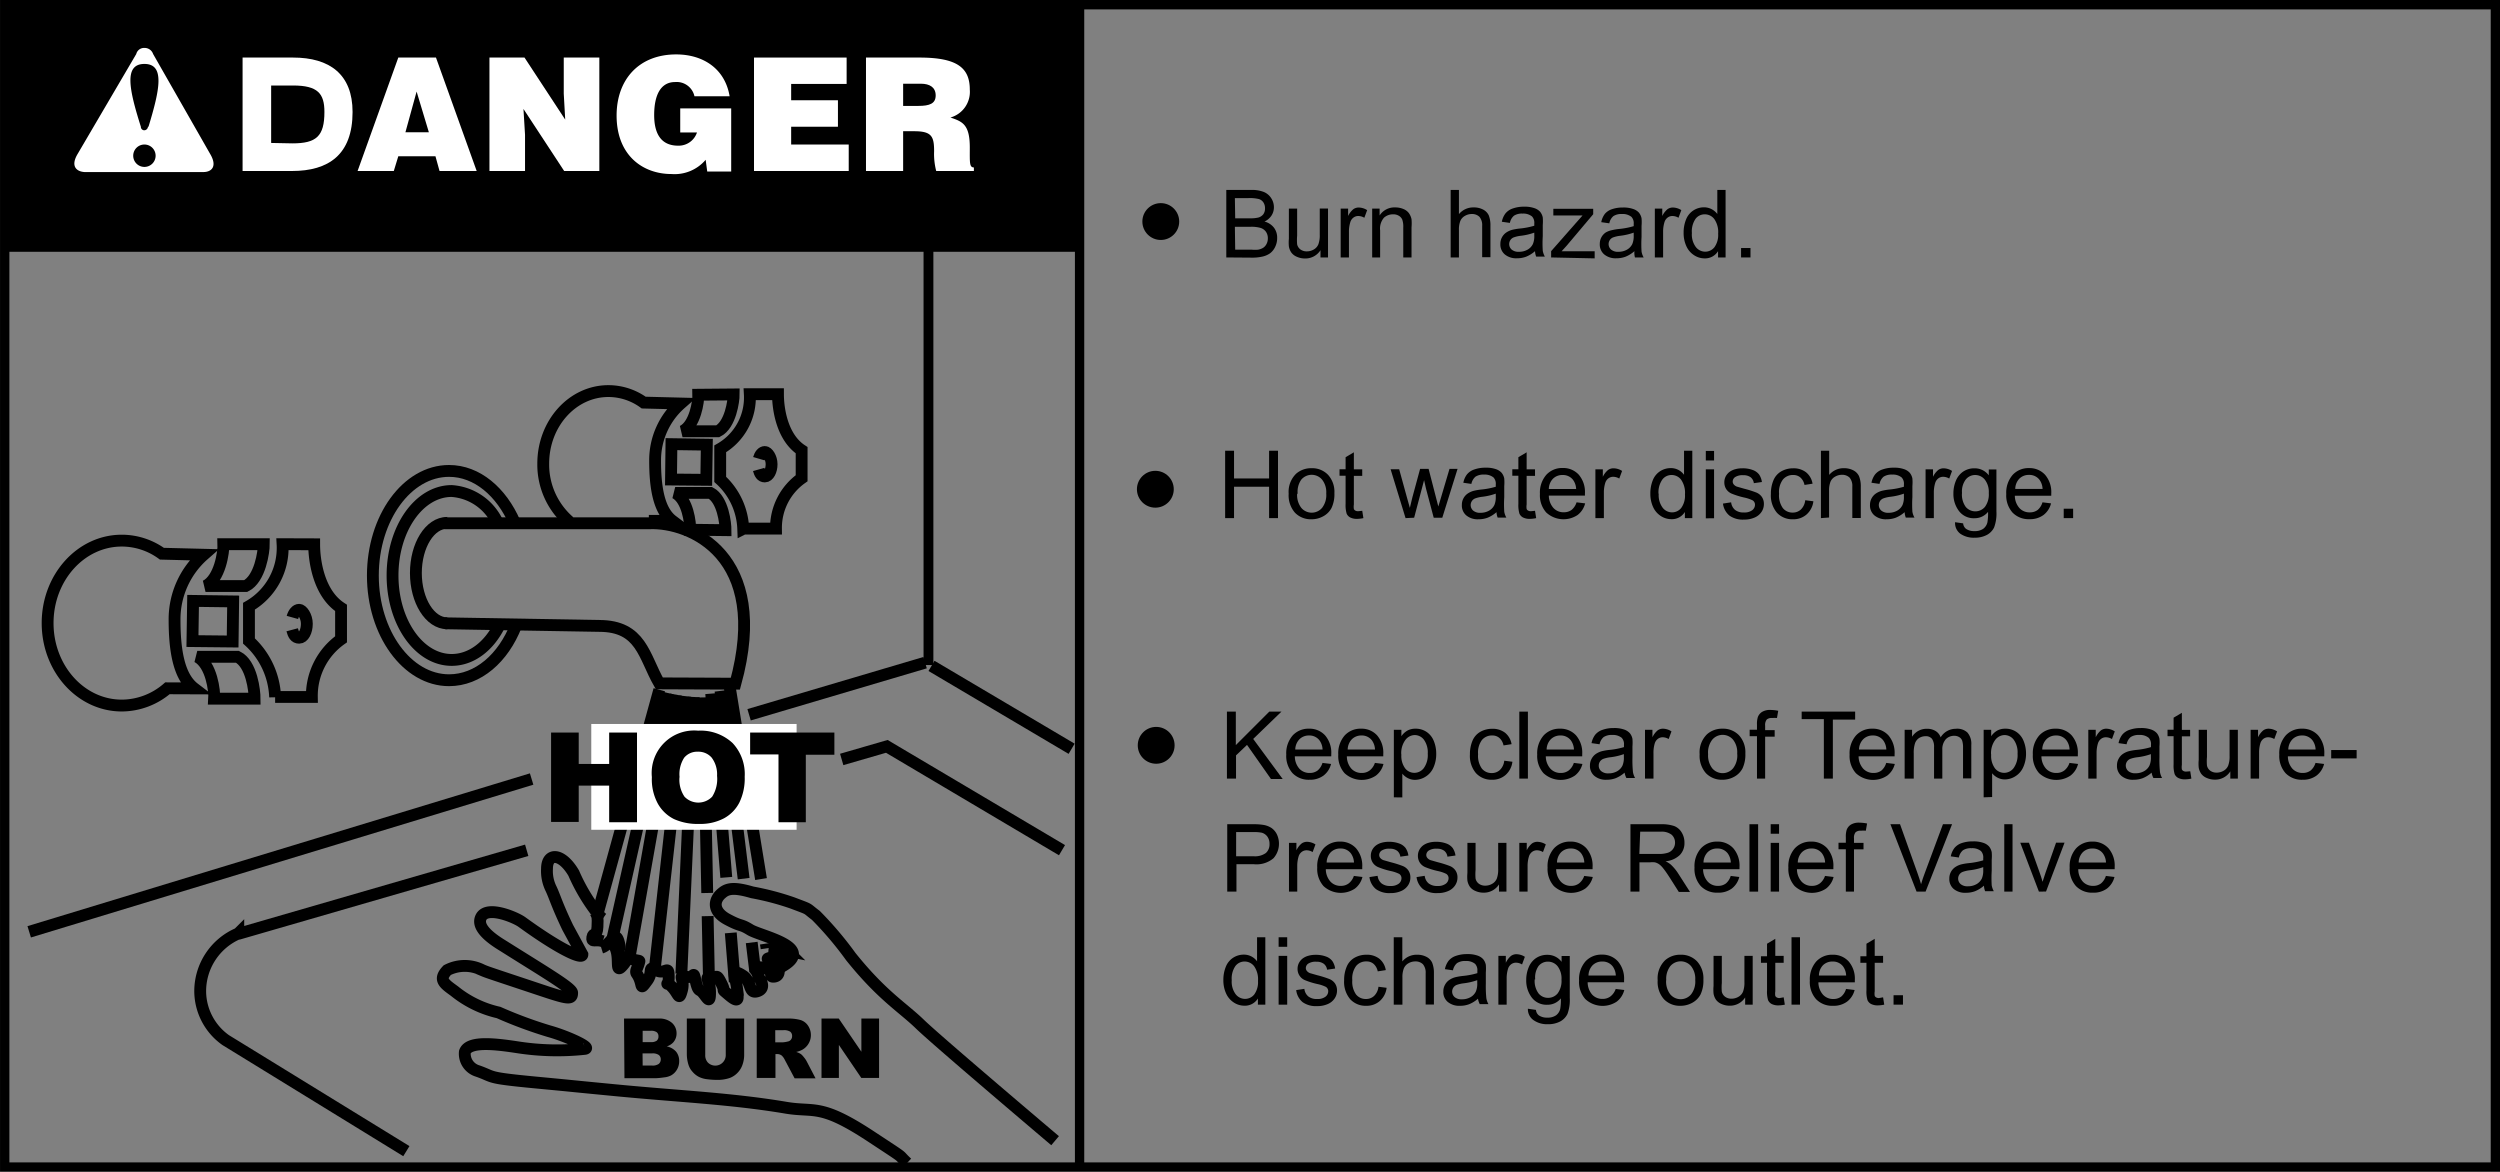 <svg xmlns="http://www.w3.org/2000/svg" viewBox="0 0 238.89 111.96"><rect x="0" y="0" width="238.89" height="111.96" fill="#808080" stroke="none"/><title>danger_brn_hzrd_rlf_vlve</title><g id="Layer_1" data-name="Layer 1"><path d="M26.29,66.6l3.51,0a6.61,6.61,0,0,1,2.79-5.51h0l0-3c-2.13-1.39-2.57-4.48-2.57-6.08L27,52a6.43,6.43,0,0,1-3.21,5.93v3.32a7.62,7.62,0,0,1,2.5,5.37Z" style="fill:none;stroke:#000;stroke-width:1.132px"/><path d="M25.21,52c0,.71-.35,3.31-1.73,4L19.64,56c1.38-.69,1.74-3.26,1.71-4Z" style="fill:none;stroke:#000;stroke-width:1.132px"/><polygon points="18.39 61.26 18.45 57.42 22.28 57.47 22.23 61.3 18.39 61.26" style="fill:none;stroke:#000;stroke-width:1.132px"/><path d="M24.33,66.76c0-.71-.27-3.32-1.64-4l-3.84,0c1.37.73,1.67,3.3,1.62,4Z" style="fill:none;stroke:#000;stroke-width:1.132px"/><path d="M27.94,59c.12-.43.37-.73.65-.73s.73.6.73,1.34-.33,1.33-.73,1.33-.55-.31-.67-.76" style="fill:none;stroke:#000;stroke-width:1.132px"/><path d="M16,65.77a6.72,6.72,0,0,1-4.36,1.65c-3.92,0-7.09-3.53-7.09-7.88s3.17-7.88,7.09-7.88a6.55,6.55,0,0,1,3.83,1.25l4,.1a8.2,8.2,0,0,0-2.79,6.21c0,2.78.36,5.4,1.88,6.56Z" style="fill:none;stroke:#000;stroke-width:1.132px"/><path d="M77.63,77.42" style="fill:none;stroke:#000;stroke-width:2.264px"/><polyline points="101.48 81.24 84.74 71.32 80.43 72.57" style="fill:none;stroke:#000;stroke-width:1.132px"/><line x1="89.01" y1="63.63" x2="102.4" y2="71.55" style="fill:none;stroke:#000;stroke-width:1.132px"/><line x1="88.72" y1="63.55" x2="88.72" y2="23.54" style="fill:none;stroke:#000;stroke-width:0.939px"/><path d="M49.32,59.75C48.09,62.89,45.68,65,42.91,65c-4,0-7.28-4.5-7.28-10s3.26-10,7.28-10c2.67,0,5,2,6.28,4.95" style="fill:none;stroke:#000;stroke-width:1.132px"/><path d="M47.71,59.77c-1,2-2.68,3.29-4.55,3.29-3.12,0-5.65-3.61-5.65-8.07s2.53-8.07,5.65-8.07a5.23,5.23,0,0,1,4.38,3" style="fill:none;stroke:#000;stroke-width:1.132px"/><path d="M47.55,49.89l0,.07" style="fill:none;stroke:#000;stroke-width:1.132px"/><path d="M42.74,59.56c-1.65,0-3-2.15-3-4.8s1.33-4.8,3-4.8" style="fill:none;stroke:#000;stroke-width:1.132px"/><path d="M42.47,50l19.64,0c3.8-.13,11.55,3,8.16,15.33L63,65.3c-1.48-2.59-1.7-5.49-5.75-5.49l-14.74-.25" style="fill:none;stroke:#000;stroke-width:1.132px"/><path d="M71.06,50.51l3.09,0A5.81,5.81,0,0,1,76.6,45.7h0l0-2.68c-1.87-1.23-2.26-3.94-2.26-5.35l-2.69,0a5.65,5.65,0,0,1-2.83,5.22v2.92a6.7,6.7,0,0,1,2.2,4.72Z" style="fill:none;stroke:#000;stroke-width:1.132px"/><path d="M70.11,37.69c0,.62-.31,2.91-1.52,3.52l-3.37,0c1.22-.61,1.53-2.87,1.51-3.49Z" style="fill:none;stroke:#000;stroke-width:1.132px"/><polygon points="64.12 45.82 64.16 42.44 67.54 42.49 67.49 45.85 64.12 45.82" style="fill:none;stroke:#000;stroke-width:1.132px"/><path d="M69.33,50.66c0-.62-.24-2.92-1.44-3.56l-3.37,0c1.2.64,1.46,2.9,1.43,3.52Z" style="fill:none;stroke:#000;stroke-width:1.132px"/><path d="M72.51,43.83c.11-.38.32-.64.58-.64s.64.53.64,1.17-.29,1.17-.64,1.17-.48-.28-.59-.67" style="fill:none;stroke:#000;stroke-width:1.132px"/><path d="M54.42,49.86a7.2,7.2,0,0,1-2.51-5.56c0-3.83,2.79-6.93,6.23-6.93a5.77,5.77,0,0,1,3.37,1.1l3.54.09A7.21,7.21,0,0,0,62.6,44c0,2.45.31,4.75,1.66,5.77H62" style="fill:none;stroke:#000;stroke-width:1.132px"/><path d="M57.45,90.56a1.37,1.37,0,0,0,.41-.21c.66-.46,1-1.45,1.3-.21s-.71-.49-.31.55-.13,2.53.73,1.48-.25-.82,1-.46c.29.08.53.08.52.14-.14.64-.44.93-.26,1.19.7,1,.19,1.78,1,.67.62-.81,0-1.48.87-1s1.19-.61,1.19.64-.44.21.26.9.7,1.5,1,.39-.46-1.51.39-1.31.66-.72.92.39.34.75.66,1.11c.46.52.72,1.19.72,0s-.59-1.51.06-1.44.53-.39,1,.53,0,.53.46.92,1.12,1,1.12.46.07.2-.06-.85-.65-2,.53-1.24c.92.56.52,1.8,1.42,1.51s.18-1.24.17-1.25c-.16-.37-.27-.85-.29-.79-.06.26-.32-.46.73-.19s.44.84.9.84.71-.37.38-1.16-1.74-.33-.23-.79,1.71-.47,1.18-.54a16.35,16.35,0,0,0-1.77-.26" style="fill:none;stroke:#000;stroke-width:1.132px"/><path d="M63,65.91,57.12,87.26a1.57,1.57,0,0,0,.48.53" style="fill:none;stroke:#000;stroke-width:1.132px"/><path d="M59.63,97.33h3.31a1.8,1.8,0,0,1,1.27.41,1.33,1.33,0,0,1,.44,1,1.28,1.28,0,0,1-.32.87,1.42,1.42,0,0,1-.62.38,1.59,1.59,0,0,1,.9.51,1.4,1.4,0,0,1,.29.9,1.55,1.55,0,0,1-.21.8,1.49,1.49,0,0,1-.56.56,1.82,1.82,0,0,1-.67.19,7.55,7.55,0,0,1-.79.08h-3Zm1.78,2.25h.77a.89.89,0,0,0,.58-.14.52.52,0,0,0,.16-.41.49.49,0,0,0-.16-.39.87.87,0,0,0-.57-.14h-.78Zm0,2.24h.9a1,1,0,0,0,.64-.16.55.55,0,0,0,.19-.44.51.51,0,0,0-.19-.41,1,1,0,0,0-.65-.15h-.9Z"/><path d="M69.35,97.33h1.76v3.41a2.85,2.85,0,0,1-.16,1,2.06,2.06,0,0,1-.49.79,2,2,0,0,1-.71.47,3.57,3.57,0,0,1-1.24.19,7.71,7.71,0,0,1-.91-.06,2.38,2.38,0,0,1-.82-.23,2,2,0,0,1-.61-.49,1.78,1.78,0,0,1-.38-.66,3.4,3.4,0,0,1-.16-1V97.33h1.76v3.48a1,1,0,0,0,.26.73,1,1,0,0,0,1.7-.73Z"/><path d="M72.31,103V97.33h2.94a4.25,4.25,0,0,1,1.25.14,1.34,1.34,0,0,1,.7.52,1.61,1.61,0,0,1-.5,2.3,2.15,2.15,0,0,1-.62.23,1.75,1.75,0,0,1,.46.21,1.81,1.81,0,0,1,.28.3,2.19,2.19,0,0,1,.25.36l.86,1.65h-2L75,101.29a1.33,1.33,0,0,0-.32-.44.74.74,0,0,0-.43-.13h-.15V103Zm1.77-3.4h.74a2.81,2.81,0,0,0,.47-.08.45.45,0,0,0,.29-.18.5.5,0,0,0,.11-.33.52.52,0,0,0-.17-.42,1.09,1.09,0,0,0-.66-.15h-.78Z"/><path d="M78.5,97.33h1.65l2.16,3.17V97.33H84V103H82.3l-2.14-3.15V103H78.5Z"/><line x1="63.81" y1="66.22" x2="58.53" y2="89.65" style="fill:none;stroke:#000;stroke-width:1.132px"/><line x1="64.6" y1="66.38" x2="60.17" y2="91.4" style="fill:none;stroke:#000;stroke-width:1.132px"/><line x1="65.48" y1="66.52" x2="62.59" y2="92.38" style="fill:none;stroke:#000;stroke-width:1.132px"/><line x1="66.29" y1="66.6" x2="65.11" y2="93.05" style="fill:none;stroke:#000;stroke-width:1.132px"/><line x1="67.62" y1="87.54" x2="67.74" y2="93.36" style="fill:none;stroke:#000;stroke-width:1.132px"/><line x1="67.21" y1="66.64" x2="67.58" y2="85.33" style="fill:none;stroke:#000;stroke-width:1.132px"/><line x1="69.83" y1="89.14" x2="70.21" y2="93.83" style="fill:none;stroke:#000;stroke-width:1.132px"/><line x1="67.96" y1="66.28" x2="69.4" y2="83.84" style="fill:none;stroke:#000;stroke-width:1.132px"/><line x1="71.83" y1="90.06" x2="72.17" y2="92.85" style="fill:none;stroke:#000;stroke-width:1.132px"/><line x1="68.85" y1="66.02" x2="71.06" y2="83.96" style="fill:none;stroke:#000;stroke-width:1.132px"/><line x1="73.74" y1="90.08" x2="73.81" y2="90.53" style="fill:none;stroke:#000;stroke-width:2.264px"/><line x1="69.71" y1="65.54" x2="72.72" y2="84" style="fill:none;stroke:#000;stroke-width:1.132px"/><rect x="56.5" y="69.18" width="19.62" height="10.11" style="fill:#fff"/><path d="M52.66,70H55.3v3h2.91V70h2.66v8.57H58.21V75.07H55.3v3.47H52.66Z"/><path d="M62.29,74.26a4.06,4.06,0,0,1,4.42-4.44A4.48,4.48,0,0,1,70,71a4.33,4.33,0,0,1,1.16,3.22,5.26,5.26,0,0,1-.51,2.47,3.57,3.57,0,0,1-1.46,1.5,4.82,4.82,0,0,1-2.38.54,5.47,5.47,0,0,1-2.4-.46,3.62,3.62,0,0,1-1.54-1.46A4.87,4.87,0,0,1,62.29,74.26Zm2.64,0a2.87,2.87,0,0,0,.48,1.87,1.83,1.83,0,0,0,2.64,0,3.16,3.16,0,0,0,.47-2A2.65,2.65,0,0,0,68,72.39a1.68,1.68,0,0,0-1.33-.56,1.61,1.61,0,0,0-1.29.57A2.88,2.88,0,0,0,64.94,74.28Z"/><path d="M71.68,70h8.05v2.12H77v6.45H74.39V72.09H71.68Z"/><path d="M56.95,87.08a17.84,17.84,0,0,1-2.13-3.65c-1.14-1.94-2.55-2-2.55-.42a3.8,3.8,0,0,0,.38,1.9c.38.8.53,1.48,1.6,3.72l1.4,2.58c0,.5-2.16-.48-5.77-3.1-.63-.46-3.34-1.6-3.91-.46s1.56,2.39,2.17,2.77c4,2.52,6.53,4,6.53,4.45,0,.76-.49.57-4.14-.65-4.21-1.4-4-1.33-4.45-1.52a3.68,3.68,0,0,0-3.34,0c-.87.91-.3,1.29.68,2a10.29,10.29,0,0,0,4.22,2.05,41.33,41.33,0,0,0,4.83,1.79c1.77.49,4.21,1.63,3.37,1.69a24.5,24.5,0,0,1-6.21-.13c-1.92-.29-4.82-.73-5.21.42a1.72,1.72,0,0,0,1.22,1.82c1.69.59.71.64,5.55,1.1s1.21.12,7.52.73,11.17.8,16.4,1.68c2.73.46,3.25-.44,8,2.67,3.81,2.51,2.49,1.61,3.57,2.61" style="fill:none;stroke:#000;stroke-width:1.132px"/><path d="M74.52,92.47c3.7-1.93-1.82-3-2.83-3.62s-.77-.24-2.19-1S68.16,86,69,85.33c.56-.48,1.26-.53,2.88-.06a26,26,0,0,1,3.81,1c1.87.71,1.23.42,2.27,1.2a33.32,33.32,0,0,1,3.34,3.94c3,3.74,4.94,4.84,6.6,6.45S100.82,109,100.82,109" style="fill:none;stroke:#000;stroke-width:1.132px"/><line x1="50.8" y1="74.44" x2="2.79" y2="89.04" style="fill:none;stroke:#000;stroke-width:1.132px"/><line x1="88.4" y1="63.32" x2="71.58" y2="68.3" style="fill:none;stroke:#000;stroke-width:1.132px"/><path d="M50.33,81.25l-27.61,8,.05-.05a6,6,0,0,0-3.64,5.49,5.76,5.76,0,0,0,2.44,4.7L38.83,110" style="fill:none;stroke:#000;stroke-width:1.132px"/><path d="M57.6,89.94c-.74-.23-1.08.16-1-.37s.44,0,.49-1,0-1-.18-1.38" style="fill:none;stroke:#000;stroke-width:1.132px"/><polyline points="0.75 0.11 102.96 0.11 102.96 24.06 0.75 24.06"/><path d="M27.9,16.34c3.5,0,5.79-1.56,5.79-5.64,0-3.6-2.19-5.2-5.69-5.2H23.18V16.34" style="fill:#fff;fill-rule:evenodd"/><polyline points="37.63 16.34 38.06 14.93 41.61 14.93 42 16.34 45.55 16.34 41.66 5.5 38.06 5.5 34.17 16.34" style="fill:#fff;fill-rule:evenodd"/><polyline points="54.01 11.43 53.87 8.95 53.87 5.5 57.27 5.5 57.27 16.34 53.91 16.34 50.02 10.41 50.17 12.88 50.17 16.34 46.77 16.34 46.77 5.5 50.12 5.5" style="fill:#fff;fill-rule:evenodd"/><path d="M69.87,16.39H67.58l-.15-1.12a3.89,3.89,0,0,1-3.26,1.36c-2.77,0-5.25-1.8-5.25-5.59,0-3.45,2.14-5.84,5.69-5.84,2.58,0,4.67,1.36,5.11,4H66.36a1.74,1.74,0,0,0-1.85-1.36c-1.36,0-2,1.21-2,3.16,0,1.51.48,2.92,2.29,2.92a1.84,1.84,0,0,0,1.8-1.26H65V10.36h4.87" style="fill:#fff;fill-rule:evenodd"/><polyline points="72.05 16.34 72.05 5.5 80.9 5.5 80.9 8.02 75.6 8.02 75.6 9.58 80.07 9.58 80.07 12.11 75.6 12.11 75.6 13.81 81.1 13.81 81.1 16.34" style="fill:#fff;fill-rule:evenodd"/><path d="M87.37,12.54c1.65,0,1.89.49,1.89,1.9a6.53,6.53,0,0,0,.2,1.9h3.6V16c-.44,0-.39-.49-.39-1.9,0-2.19-.68-2.48-1.85-2.87a2.55,2.55,0,0,0,1.85-2.67c0-2.09-1.22-3.06-4.82-3.06H82.75V16.34H86.3V12.54" style="fill:#fff;fill-rule:evenodd"/><polyline points="40.98 12.64 38.74 12.64 39.81 8.75" style="fill-rule:evenodd"/><path d="M86.3,8H88c.83,0,1.41.34,1.41,1.12s-.58,1-1.65,1H86.3" style="fill-rule:evenodd"/><path d="M19.44,16.44H8.06c-.73,0-1.36-.54-.63-1.75L13,5.16a.77.77,0,0,1,.78-.58.85.85,0,0,1,.83.58l5.49,9.53c.73,1.21.14,1.7-.63,1.75" style="fill-rule:evenodd"/><path d="M13.75,6.76c-1.75,0-1.26,2.19-.29,5.3a.31.31,0,0,0,.29.29h0a.33.33,0,0,0,.34-.29c1-3.11,1.46-5.3-.34-5.3" style="fill-rule:evenodd"/><path d="M13.75,13.57h0a.92.92,0,0,0-.93.92.94.94,0,0,0,.93,1,.95.95,0,1,0,0-1.9" style="fill-rule:evenodd"/><path d="M14.14,12.11a.37.37,0,0,1-.34.34h0a.33.33,0,0,1-.34-.34c-1.12-3.55-1.65-6,.34-6s1.46,2.48.39,6m-.39,3.84a1.07,1.07,0,1,1,0-2.14h0a1.07,1.07,0,0,1,0,2.14Zm.83-10.79a.85.85,0,0,0-.83-.58.77.77,0,0,0-.78.58L7.43,14.69c-.73,1.21-.1,1.7.63,1.75H19.44c.78,0,1.36-.54.63-1.75Z" style="fill:#fff;fill-rule:evenodd"/><path d="M25.91,13.66V8.17H28c2.38,0,3,.78,3,2.53,0,2.33-.78,3-3.06,3" style="fill-rule:evenodd"/><line x1="103.16" y1="111.14" x2="103.16" y2="0.11" style="fill:none;stroke:#000;stroke-width:0.891px"/><rect x="0.45" y="0.45" width="238" height="111.07" style="fill:none;stroke:#000;stroke-width:0.894px"/><circle cx="110.92" cy="21.17" r="1.76"/><circle cx="110.4" cy="46.75" r="1.76"/><circle cx="110.48" cy="71.22" r="1.76"/></g><g id="text"><path d="M117.18,24.6V18.15h2.42a3,3,0,0,1,1.18.2,1.53,1.53,0,0,1,.7.6,1.58,1.58,0,0,1,.25.85,1.45,1.45,0,0,1-.22.78,1.6,1.6,0,0,1-.68.59,1.69,1.69,0,0,1,.9.58,1.57,1.57,0,0,1,.31,1,1.89,1.89,0,0,1-.19.84,1.63,1.63,0,0,1-.47.6,2,2,0,0,1-.71.32,4.29,4.29,0,0,1-1,.11Zm.85-3.74h1.39a3.11,3.11,0,0,0,.81-.07.91.91,0,0,0,.49-.32.93.93,0,0,0,.16-.56,1,1,0,0,0-.15-.56.78.78,0,0,0-.44-.33,3.67,3.67,0,0,0-1-.09H118Zm0,3h1.6a3.7,3.7,0,0,0,.58,0,1.4,1.4,0,0,0,.49-.18.93.93,0,0,0,.32-.36,1.11,1.11,0,0,0,.13-.54,1.07,1.07,0,0,0-.18-.63,1,1,0,0,0-.51-.37,3.18,3.18,0,0,0-.94-.11H118Z"/><path d="M126.18,24.6v-.69a1.71,1.71,0,0,1-1.48.79,1.89,1.89,0,0,1-.77-.16,1.26,1.26,0,0,1-.53-.4,1.48,1.48,0,0,1-.24-.59,4,4,0,0,1,0-.74V19.93h.79v2.59a4.63,4.63,0,0,0,0,.83.82.82,0,0,0,.32.49,1,1,0,0,0,.6.18,1.3,1.3,0,0,0,.67-.18,1,1,0,0,0,.44-.5,2.48,2.48,0,0,0,.13-.91v-2.5h.79V24.6Z"/><path d="M128.11,24.6V19.93h.71v.71a1.92,1.92,0,0,1,.5-.65.88.88,0,0,1,.51-.16,1.54,1.54,0,0,1,.81.25l-.27.73a1.13,1.13,0,0,0-.58-.17.76.76,0,0,0-.47.16.85.85,0,0,0-.29.43,3.08,3.08,0,0,0-.13.92V24.6Z"/><path d="M131.12,24.6V19.93h.71v.66a1.68,1.68,0,0,1,1.49-.77,2,2,0,0,1,.78.15,1.22,1.22,0,0,1,.53.4,1.53,1.53,0,0,1,.25.58,4.5,4.5,0,0,1,0,.77V24.6h-.79V21.76A2.13,2.13,0,0,0,134,21a.77.77,0,0,0-.33-.38,1,1,0,0,0-.55-.14,1.28,1.28,0,0,0-.87.32,1.58,1.58,0,0,0-.37,1.22V24.6Z"/><path d="M138.62,24.6V18.15h.79v2.31a1.77,1.77,0,0,1,1.4-.64,1.89,1.89,0,0,1,.9.2,1.2,1.2,0,0,1,.55.56,2.61,2.61,0,0,1,.16,1v3h-.79v-3a1.23,1.23,0,0,0-.26-.86,1,1,0,0,0-.73-.27,1.28,1.28,0,0,0-.66.18,1,1,0,0,0-.44.49,2.27,2.27,0,0,0-.13.86V24.6Z"/><path d="M146.68,24a3,3,0,0,1-.85.53,2.45,2.45,0,0,1-.87.15,1.69,1.69,0,0,1-1.18-.38,1.24,1.24,0,0,1-.41-1,1.3,1.3,0,0,1,.56-1.08,1.93,1.93,0,0,1,.57-.26,5.65,5.65,0,0,1,.7-.12,7.21,7.21,0,0,0,1.41-.27c0-.11,0-.18,0-.21a.88.88,0,0,0-.22-.68,1.33,1.33,0,0,0-.9-.27,1.4,1.4,0,0,0-.82.2,1.2,1.2,0,0,0-.39.69l-.77-.11a1.92,1.92,0,0,1,.35-.8,1.52,1.52,0,0,1,.7-.47,3.1,3.1,0,0,1,1.06-.17,2.8,2.8,0,0,1,1,.14,1.28,1.28,0,0,1,.55.35,1.25,1.25,0,0,1,.25.54,4.44,4.44,0,0,1,0,.73v1.05a11.14,11.14,0,0,0,0,1.4,1.77,1.77,0,0,0,.2.56h-.83A1.68,1.68,0,0,1,146.68,24Zm-.07-1.77a5.79,5.79,0,0,1-1.29.3,3,3,0,0,0-.69.16.68.68,0,0,0-.31.26.7.7,0,0,0,.13.9,1,1,0,0,0,.7.21,1.63,1.63,0,0,0,.81-.2,1.23,1.23,0,0,0,.52-.55,1.91,1.91,0,0,0,.13-.79Z"/><path d="M148.22,24.6V24l3-3.41-.89,0h-1.9v-.64h3.81v.52l-2.53,3-.49.54c.36,0,.69,0,1,0h2.16v.68Z"/><path d="M156.18,24a3,3,0,0,1-.85.53,2.45,2.45,0,0,1-.87.15,1.69,1.69,0,0,1-1.18-.38,1.24,1.24,0,0,1-.41-1,1.3,1.3,0,0,1,.56-1.08A1.93,1.93,0,0,1,154,22a5.59,5.59,0,0,1,.7-.12,7.22,7.22,0,0,0,1.41-.27c0-.11,0-.18,0-.21a.87.87,0,0,0-.22-.68,1.33,1.33,0,0,0-.9-.27,1.4,1.4,0,0,0-.82.2,1.2,1.2,0,0,0-.39.69l-.77-.11a1.91,1.91,0,0,1,.35-.8A1.51,1.51,0,0,1,154,20a3.1,3.1,0,0,1,1.06-.17,2.8,2.8,0,0,1,1,.14,1.28,1.28,0,0,1,.55.35,1.25,1.25,0,0,1,.25.54,4.33,4.33,0,0,1,0,.73v1.05a11.35,11.35,0,0,0,0,1.4,1.77,1.77,0,0,0,.2.56h-.83A1.68,1.68,0,0,1,156.18,24Zm-.07-1.77a5.8,5.8,0,0,1-1.29.3,3,3,0,0,0-.69.16.69.69,0,0,0-.31.26.7.7,0,0,0,.13.9,1,1,0,0,0,.7.21,1.63,1.63,0,0,0,.81-.2,1.23,1.23,0,0,0,.52-.55,1.93,1.93,0,0,0,.13-.79Z"/><path d="M158.13,24.6V19.93h.71v.71a1.92,1.92,0,0,1,.5-.65.88.88,0,0,1,.51-.16,1.54,1.54,0,0,1,.81.25l-.27.73a1.13,1.13,0,0,0-.58-.17.75.75,0,0,0-.47.16.85.85,0,0,0-.29.43,3.08,3.08,0,0,0-.13.92V24.6Z"/><path d="M164.17,24.6V24a1.45,1.45,0,0,1-1.3.69,1.83,1.83,0,0,1-1-.31,2,2,0,0,1-.73-.86,3,3,0,0,1-.26-1.27,3.3,3.3,0,0,1,.23-1.27,1.83,1.83,0,0,1,.7-.87,1.87,1.87,0,0,1,1-.3,1.56,1.56,0,0,1,.75.18,1.58,1.58,0,0,1,.54.46V18.15h.79V24.6Zm-2.5-2.33a2,2,0,0,0,.38,1.34,1.14,1.14,0,0,0,.89.44,1.12,1.12,0,0,0,.88-.42,2,2,0,0,0,.36-1.29,2.19,2.19,0,0,0-.37-1.41,1.14,1.14,0,0,0-.91-.45,1.09,1.09,0,0,0-.88.43A2.12,2.12,0,0,0,161.67,22.27Z"/><path d="M166.37,24.6v-.9h.9v.9Z"/><path d="M117.07,49.51V43.07h.85v2.65h3.35V43.07h.85v6.44h-.85v-3h-3.35v3Z"/><path d="M123.14,47.18a2.41,2.41,0,0,1,.72-1.92,2.17,2.17,0,0,1,1.47-.52,2.09,2.09,0,0,1,1.57.63,2.4,2.4,0,0,1,.61,1.74,3.09,3.09,0,0,1-.27,1.42,1.91,1.91,0,0,1-.79.8,2.29,2.29,0,0,1-1.13.29,2.1,2.1,0,0,1-1.58-.63A2.51,2.51,0,0,1,123.14,47.18Zm.81,0a2,2,0,0,0,.39,1.34,1.3,1.3,0,0,0,2,0,2,2,0,0,0,.39-1.37,1.93,1.93,0,0,0-.39-1.31,1.3,1.3,0,0,0-2,0A2,2,0,0,0,124,47.18Z"/><path d="M130.17,48.81l.11.7a2.93,2.93,0,0,1-.6.07,1.35,1.35,0,0,1-.67-.14.76.76,0,0,1-.33-.36,2.84,2.84,0,0,1-.1-.93V45.46H128v-.62h.58V43.69l.79-.47v1.63h.8v.62h-.8v2.73a1.36,1.36,0,0,0,0,.44.32.32,0,0,0,.14.15.52.52,0,0,0,.27.06Z"/><path d="M134.31,49.51l-1.43-4.67h.82l.74,2.69.28,1,.24-1,.74-2.73h.81l.7,2.71.23.89.27-.9.8-2.7h.77l-1.46,4.67H137l-.74-2.79-.18-.8-.95,3.59Z"/><path d="M143,48.94a3,3,0,0,1-.85.53,2.45,2.45,0,0,1-.87.15,1.69,1.69,0,0,1-1.18-.38,1.24,1.24,0,0,1-.41-1,1.3,1.3,0,0,1,.56-1.08,1.93,1.93,0,0,1,.57-.26,5.65,5.65,0,0,1,.7-.12,7.21,7.21,0,0,0,1.41-.27c0-.11,0-.18,0-.21a.88.88,0,0,0-.22-.68,1.33,1.33,0,0,0-.9-.27,1.4,1.4,0,0,0-.82.2,1.2,1.2,0,0,0-.39.69l-.77-.11a1.92,1.92,0,0,1,.35-.8,1.52,1.52,0,0,1,.7-.47,3.1,3.1,0,0,1,1.06-.17,2.8,2.8,0,0,1,1,.14,1.28,1.28,0,0,1,.55.35,1.25,1.25,0,0,1,.25.54,4.44,4.44,0,0,1,0,.73v1.05a11.14,11.14,0,0,0,0,1.4,1.77,1.77,0,0,0,.2.56h-.83A1.68,1.68,0,0,1,143,48.94Zm-.07-1.77a5.79,5.79,0,0,1-1.29.3,3,3,0,0,0-.69.16.68.68,0,0,0-.31.26.7.7,0,0,0,.13.9,1,1,0,0,0,.7.21,1.63,1.63,0,0,0,.81-.2,1.23,1.23,0,0,0,.52-.55,1.91,1.91,0,0,0,.13-.79Z"/><path d="M146.68,48.81l.11.7a2.93,2.93,0,0,1-.6.07,1.35,1.35,0,0,1-.67-.14.76.76,0,0,1-.33-.36,2.84,2.84,0,0,1-.1-.93V45.46h-.58v-.62h.58V43.69l.79-.47v1.63h.8v.62h-.8v2.73a1.36,1.36,0,0,0,0,.44.32.32,0,0,0,.14.15.52.52,0,0,0,.27.06Z"/><path d="M150.65,48l.82.1a2,2,0,0,1-.72,1.11,2.43,2.43,0,0,1-3-.24,2.46,2.46,0,0,1-.6-1.77,2.58,2.58,0,0,1,.61-1.83,2.05,2.05,0,0,1,1.57-.65,2,2,0,0,1,1.53.64,2.54,2.54,0,0,1,.59,1.79s0,.12,0,.21H148a1.79,1.79,0,0,0,.44,1.18,1.29,1.29,0,0,0,1,.41,1.21,1.21,0,0,0,.74-.23A1.52,1.52,0,0,0,150.65,48ZM148,46.73h2.61a1.58,1.58,0,0,0-.3-.88,1.21,1.21,0,0,0-1-.46,1.26,1.26,0,0,0-.92.36A1.44,1.44,0,0,0,148,46.73Z"/><path d="M152.45,49.51V44.85h.71v.71a1.92,1.92,0,0,1,.5-.65.88.88,0,0,1,.51-.16A1.54,1.54,0,0,1,155,45l-.27.73a1.13,1.13,0,0,0-.58-.17.76.76,0,0,0-.47.16.85.85,0,0,0-.29.43,3.08,3.08,0,0,0-.13.92v2.44Z"/><path d="M161,49.51v-.59a1.45,1.45,0,0,1-1.31.69,1.83,1.83,0,0,1-1-.31,2,2,0,0,1-.73-.86,3,3,0,0,1-.26-1.27,3.34,3.34,0,0,1,.23-1.27,1.84,1.84,0,0,1,.7-.87,1.87,1.87,0,0,1,1-.3,1.55,1.55,0,0,1,1.29.64V43.07h.79v6.44Zm-2.5-2.33a2,2,0,0,0,.38,1.34,1.14,1.14,0,0,0,.89.44,1.12,1.12,0,0,0,.88-.42,2,2,0,0,0,.36-1.29,2.19,2.19,0,0,0-.37-1.41,1.13,1.13,0,0,0-.91-.45,1.09,1.09,0,0,0-.88.43A2.12,2.12,0,0,0,158.48,47.18Z"/><path d="M163,44v-.91h.79V44Zm0,5.53V44.85h.79v4.67Z"/><path d="M164.64,48.12l.78-.12a1.1,1.1,0,0,0,.37.72,1.28,1.28,0,0,0,.84.25,1.24,1.24,0,0,0,.81-.22.66.66,0,0,0,.26-.52.48.48,0,0,0-.23-.42,3.47,3.47,0,0,0-.81-.27,7.42,7.42,0,0,1-1.21-.38,1.17,1.17,0,0,1-.51-.44,1.18,1.18,0,0,1-.17-.63,1.2,1.2,0,0,1,.14-.58,1.28,1.28,0,0,1,.39-.44,1.62,1.62,0,0,1,.5-.23,2.4,2.4,0,0,1,.68-.09,2.7,2.7,0,0,1,1,.16,1.32,1.32,0,0,1,.61.43,1.67,1.67,0,0,1,.27.72l-.77.11a.85.85,0,0,0-.3-.56,1.12,1.12,0,0,0-.71-.2,1.29,1.29,0,0,0-.78.18.52.52,0,0,0-.23.42.44.44,0,0,0,.1.28.7.7,0,0,0,.3.21l.7.2a9.71,9.71,0,0,1,1.17.37,1.19,1.19,0,0,1,.52.42,1.16,1.16,0,0,1,.19.68,1.33,1.33,0,0,1-.23.75,1.48,1.48,0,0,1-.67.54,2.41,2.41,0,0,1-1,.19,2.19,2.19,0,0,1-1.39-.38A1.76,1.76,0,0,1,164.64,48.12Z"/><path d="M172.5,47.8l.78.1a2,2,0,0,1-.65,1.26,1.9,1.9,0,0,1-1.29.46A2,2,0,0,1,169.8,49a2.54,2.54,0,0,1-.58-1.8,3.26,3.26,0,0,1,.25-1.32,1.76,1.76,0,0,1,.76-.85,2.27,2.27,0,0,1,1.11-.28,1.94,1.94,0,0,1,1.24.38,1.76,1.76,0,0,1,.62,1.09l-.77.12a1.27,1.27,0,0,0-.39-.71,1,1,0,0,0-.67-.24,1.23,1.23,0,0,0-1,.43,2,2,0,0,0-.37,1.36,2.1,2.1,0,0,0,.36,1.37,1.17,1.17,0,0,0,.94.43,1.11,1.11,0,0,0,.78-.29A1.42,1.42,0,0,0,172.5,47.8Z"/><path d="M174,49.51V43.07h.79v2.31a1.77,1.77,0,0,1,1.4-.64,1.89,1.89,0,0,1,.9.2,1.2,1.2,0,0,1,.55.56,2.59,2.59,0,0,1,.17,1v3H177v-3a1.23,1.23,0,0,0-.26-.86,1,1,0,0,0-.73-.27,1.28,1.28,0,0,0-.66.18,1,1,0,0,0-.44.49,2.27,2.27,0,0,0-.13.86v2.55Z"/><path d="M182,48.94a3,3,0,0,1-.85.53,2.45,2.45,0,0,1-.87.15,1.69,1.69,0,0,1-1.18-.38,1.24,1.24,0,0,1-.41-1,1.3,1.3,0,0,1,.56-1.08,1.93,1.93,0,0,1,.57-.26,5.59,5.59,0,0,1,.7-.12,7.22,7.22,0,0,0,1.41-.27c0-.11,0-.18,0-.21a.87.87,0,0,0-.22-.68,1.33,1.33,0,0,0-.9-.27,1.4,1.4,0,0,0-.82.2,1.2,1.2,0,0,0-.39.69l-.77-.11a1.91,1.91,0,0,1,.35-.8,1.51,1.51,0,0,1,.7-.47,3.1,3.1,0,0,1,1.06-.17,2.8,2.8,0,0,1,1,.14,1.28,1.28,0,0,1,.55.35,1.25,1.25,0,0,1,.25.54,4.33,4.33,0,0,1,0,.73v1.05a11.35,11.35,0,0,0,0,1.4,1.77,1.77,0,0,0,.2.56h-.83A1.68,1.68,0,0,1,182,48.94Zm-.07-1.77a5.8,5.8,0,0,1-1.29.3,3,3,0,0,0-.69.16.69.69,0,0,0-.31.26.7.7,0,0,0,.13.9,1,1,0,0,0,.7.21,1.63,1.63,0,0,0,.81-.2,1.23,1.23,0,0,0,.52-.55,1.93,1.93,0,0,0,.13-.79Z"/><path d="M184,49.51V44.85h.71v.71a1.92,1.92,0,0,1,.5-.65.88.88,0,0,1,.51-.16,1.54,1.54,0,0,1,.81.25l-.27.73a1.13,1.13,0,0,0-.58-.17.75.75,0,0,0-.47.16.85.85,0,0,0-.29.43,3.08,3.08,0,0,0-.13.92v2.44Z"/><path d="M186.82,49.9l.77.11a.74.74,0,0,0,.27.52,1.32,1.32,0,0,0,.8.22,1.41,1.41,0,0,0,.85-.22,1.08,1.08,0,0,0,.4-.62,5.12,5.12,0,0,0,.06-1,1.63,1.63,0,0,1-1.29.61,1.76,1.76,0,0,1-1.49-.69,2.67,2.67,0,0,1-.53-1.67,3.12,3.12,0,0,1,.24-1.23,1.94,1.94,0,0,1,.7-.87,1.89,1.89,0,0,1,1.08-.31,1.67,1.67,0,0,1,1.36.67v-.56h.73v4a3.84,3.84,0,0,1-.22,1.54,1.63,1.63,0,0,1-.7.72,2.44,2.44,0,0,1-1.18.26,2.23,2.23,0,0,1-1.35-.38A1.27,1.27,0,0,1,186.82,49.9Zm.66-2.8a2,2,0,0,0,.36,1.34,1.2,1.2,0,0,0,1.83,0,2,2,0,0,0,.37-1.32,1.92,1.92,0,0,0-.38-1.29,1.18,1.18,0,0,0-.92-.44,1.14,1.14,0,0,0-.9.43A1.9,1.9,0,0,0,187.48,47.1Z"/><path d="M195.17,48l.82.1a2,2,0,0,1-.72,1.11,2.15,2.15,0,0,1-1.34.4,2.13,2.13,0,0,1-1.62-.63,2.46,2.46,0,0,1-.6-1.77,2.58,2.58,0,0,1,.61-1.83,2.05,2.05,0,0,1,1.57-.65,2,2,0,0,1,1.53.64,2.53,2.53,0,0,1,.59,1.79s0,.12,0,.21h-3.48a1.79,1.79,0,0,0,.44,1.18,1.29,1.29,0,0,0,1,.41,1.21,1.21,0,0,0,.74-.23A1.51,1.51,0,0,0,195.17,48Zm-2.6-1.28h2.61a1.58,1.58,0,0,0-.3-.88,1.21,1.21,0,0,0-1-.46,1.26,1.26,0,0,0-.92.36A1.44,1.44,0,0,0,192.57,46.73Z"/><path d="M197.2,49.51v-.9h.9v.9Z"/><path d="M117.24,74.4V68h.85v3.2l3.2-3.2h1.16l-2.7,2.61,2.82,3.83h-1.12l-2.29-3.26-1.05,1V74.4Z"/><path d="M126.37,72.9l.82.1a2,2,0,0,1-.72,1.11,2.16,2.16,0,0,1-1.34.4,2.14,2.14,0,0,1-1.62-.63,2.46,2.46,0,0,1-.6-1.77,2.58,2.58,0,0,1,.61-1.83,2.05,2.05,0,0,1,1.57-.65,2,2,0,0,1,1.53.64,2.53,2.53,0,0,1,.59,1.79s0,.12,0,.21h-3.48a1.79,1.79,0,0,0,.43,1.18,1.3,1.3,0,0,0,1,.41,1.21,1.21,0,0,0,.74-.23A1.52,1.52,0,0,0,126.37,72.9Zm-2.6-1.28h2.61a1.59,1.59,0,0,0-.3-.88,1.21,1.21,0,0,0-1-.46,1.26,1.26,0,0,0-.92.37A1.45,1.45,0,0,0,123.77,71.62Z"/><path d="M131.38,72.9l.82.1a2,2,0,0,1-.72,1.11,2.42,2.42,0,0,1-3-.23,2.46,2.46,0,0,1-.6-1.77,2.58,2.58,0,0,1,.61-1.83,2.05,2.05,0,0,1,1.57-.65,2,2,0,0,1,1.53.64,2.53,2.53,0,0,1,.59,1.79s0,.12,0,.21h-3.48a1.8,1.8,0,0,0,.43,1.18,1.3,1.3,0,0,0,1,.41,1.21,1.21,0,0,0,.74-.23A1.53,1.53,0,0,0,131.38,72.9Zm-2.6-1.28h2.61a1.59,1.59,0,0,0-.3-.88,1.21,1.21,0,0,0-1-.46,1.26,1.26,0,0,0-.92.37A1.45,1.45,0,0,0,128.78,71.62Z"/><path d="M133.19,76.19V69.74h.72v.61a1.77,1.77,0,0,1,.58-.54,1.6,1.6,0,0,1,.78-.18,1.84,1.84,0,0,1,1.05.31,1.89,1.89,0,0,1,.69.87,3.17,3.17,0,0,1,.23,1.23,3.1,3.1,0,0,1-.26,1.29,1.93,1.93,0,0,1-.75.88,1.91,1.91,0,0,1-1,.31,1.49,1.49,0,0,1-.71-.17,1.62,1.62,0,0,1-.52-.42v2.27Zm.72-4.1a2,2,0,0,0,.36,1.33,1.12,1.12,0,0,0,.88.43,1.14,1.14,0,0,0,.9-.45,2.12,2.12,0,0,0,.38-1.38,2.06,2.06,0,0,0-.37-1.34,1.1,1.1,0,0,0-.88-.44,1.14,1.14,0,0,0-.89.47A2.12,2.12,0,0,0,133.9,72.1Z"/><path d="M143.74,72.69l.78.1a2,2,0,0,1-.65,1.26,1.9,1.9,0,0,1-1.29.46,2,2,0,0,1-1.54-.63,2.54,2.54,0,0,1-.58-1.79,3.26,3.26,0,0,1,.25-1.32,1.75,1.75,0,0,1,.76-.85,2.28,2.28,0,0,1,1.11-.28,1.94,1.94,0,0,1,1.24.38,1.77,1.77,0,0,1,.62,1.09l-.77.12a1.27,1.27,0,0,0-.39-.71,1,1,0,0,0-.67-.24,1.23,1.23,0,0,0-1,.43,2,2,0,0,0-.37,1.36,2.1,2.1,0,0,0,.36,1.37,1.17,1.17,0,0,0,.94.43,1.11,1.11,0,0,0,.78-.29A1.42,1.42,0,0,0,143.74,72.69Z"/><path d="M145.18,74.4V68H146V74.4Z"/><path d="M150.39,72.9l.82.1a2,2,0,0,1-.72,1.11,2.42,2.42,0,0,1-3-.23,2.46,2.46,0,0,1-.6-1.77,2.58,2.58,0,0,1,.61-1.83,2.05,2.05,0,0,1,1.57-.65,2,2,0,0,1,1.53.64,2.53,2.53,0,0,1,.59,1.79s0,.12,0,.21h-3.48a1.79,1.79,0,0,0,.44,1.18,1.29,1.29,0,0,0,1,.41,1.21,1.21,0,0,0,.74-.23A1.51,1.51,0,0,0,150.39,72.9Zm-2.6-1.28h2.61a1.59,1.59,0,0,0-.3-.88,1.21,1.21,0,0,0-1-.46,1.26,1.26,0,0,0-.92.37A1.44,1.44,0,0,0,147.79,71.62Z"/><path d="M155.24,73.83a3,3,0,0,1-.85.53,2.45,2.45,0,0,1-.87.15,1.69,1.69,0,0,1-1.18-.38,1.24,1.24,0,0,1-.41-1,1.28,1.28,0,0,1,.16-.63,1.3,1.3,0,0,1,.41-.46,1.94,1.94,0,0,1,.57-.26,5.49,5.49,0,0,1,.7-.12,7.24,7.24,0,0,0,1.41-.27c0-.11,0-.18,0-.21a.87.87,0,0,0-.22-.68,1.32,1.32,0,0,0-.9-.27,1.39,1.39,0,0,0-.82.2,1.18,1.18,0,0,0-.39.69l-.77-.11a1.93,1.93,0,0,1,.35-.8,1.52,1.52,0,0,1,.7-.47,3.08,3.08,0,0,1,1.06-.17,2.81,2.81,0,0,1,1,.14,1.3,1.3,0,0,1,.55.35,1.25,1.25,0,0,1,.25.54,4.47,4.47,0,0,1,0,.73v1.05a11.29,11.29,0,0,0,.05,1.4,1.75,1.75,0,0,0,.2.56h-.83A1.68,1.68,0,0,1,155.24,73.83Zm-.07-1.77a5.81,5.81,0,0,1-1.29.3,3,3,0,0,0-.69.16.7.7,0,0,0-.31.26.68.68,0,0,0-.11.38.67.67,0,0,0,.24.53,1,1,0,0,0,.7.21,1.63,1.63,0,0,0,.81-.2,1.23,1.23,0,0,0,.52-.55,1.91,1.91,0,0,0,.13-.79Z"/><path d="M157.19,74.4V69.74h.71v.71a1.93,1.93,0,0,1,.5-.66.87.87,0,0,1,.51-.16,1.55,1.55,0,0,1,.81.26l-.27.73a1.13,1.13,0,0,0-.58-.17.75.75,0,0,0-.46.16.84.84,0,0,0-.29.43A3.09,3.09,0,0,0,158,72V74.4Z"/><path d="M162.41,72.07a2.4,2.4,0,0,1,.72-1.92,2.17,2.17,0,0,1,1.47-.52,2.1,2.1,0,0,1,1.57.63,2.4,2.4,0,0,1,.61,1.74,3.09,3.09,0,0,1-.27,1.42,1.92,1.92,0,0,1-.79.8,2.29,2.29,0,0,1-1.13.29,2.1,2.1,0,0,1-1.58-.63A2.51,2.51,0,0,1,162.41,72.07Zm.81,0a2,2,0,0,0,.39,1.34,1.3,1.3,0,0,0,2,0A2,2,0,0,0,166,72a1.93,1.93,0,0,0-.39-1.31,1.3,1.3,0,0,0-2,0A2,2,0,0,0,163.22,72.07Z"/><path d="M167.89,74.4V70.35h-.7v-.62h.7v-.5a2.18,2.18,0,0,1,.08-.7,1,1,0,0,1,.4-.5,1.45,1.45,0,0,1,.81-.19,3.87,3.87,0,0,1,.74.08l-.12.69a2.66,2.66,0,0,0-.47,0,.69.69,0,0,0-.51.15.84.84,0,0,0-.15.58v.43h.91v.62h-.91V74.4Z"/><path d="M174.28,74.4V68.72h-2.12V68h5.11v.76h-2.13V74.4Z"/><path d="M180.24,72.9l.82.1a2,2,0,0,1-.72,1.11,2.42,2.42,0,0,1-3-.23,2.46,2.46,0,0,1-.6-1.77,2.58,2.58,0,0,1,.61-1.83,2.05,2.05,0,0,1,1.57-.65,2,2,0,0,1,1.53.64,2.54,2.54,0,0,1,.59,1.79s0,.12,0,.21H177.6a1.79,1.79,0,0,0,.44,1.18,1.3,1.3,0,0,0,1,.41,1.21,1.21,0,0,0,.74-.23A1.52,1.52,0,0,0,180.24,72.9Zm-2.6-1.28h2.61a1.59,1.59,0,0,0-.3-.88,1.21,1.21,0,0,0-1-.46,1.26,1.26,0,0,0-.92.37A1.44,1.44,0,0,0,177.64,71.62Z"/><path d="M182,74.4V69.74h.71v.66a1.67,1.67,0,0,1,.58-.55,1.65,1.65,0,0,1,.83-.21,1.54,1.54,0,0,1,.85.22,1.15,1.15,0,0,1,.47.6,1.68,1.68,0,0,1,1.44-.82A1.42,1.42,0,0,1,188,70a1.64,1.64,0,0,1,.37,1.18v3.2h-.79V71.46a2.17,2.17,0,0,0-.08-.68.66.66,0,0,0-.28-.34.87.87,0,0,0-.47-.13,1.1,1.1,0,0,0-.82.33,1.44,1.44,0,0,0-.33,1V74.4h-.79v-3a1.33,1.33,0,0,0-.19-.79.73.73,0,0,0-.63-.26,1.15,1.15,0,0,0-.62.18A1,1,0,0,0,183,71a2.87,2.87,0,0,0-.13,1V74.4Z"/><path d="M189.55,76.19V69.74h.72v.61a1.77,1.77,0,0,1,.58-.54,1.59,1.59,0,0,1,.78-.18,1.84,1.84,0,0,1,1.05.31,1.88,1.88,0,0,1,.69.87A3.15,3.15,0,0,1,193.6,72a3.1,3.1,0,0,1-.26,1.29,1.93,1.93,0,0,1-.75.88,1.91,1.91,0,0,1-1,.31,1.5,1.5,0,0,1-.71-.17,1.62,1.62,0,0,1-.52-.42v2.27Zm.72-4.1a2,2,0,0,0,.36,1.33,1.12,1.12,0,0,0,.88.43,1.14,1.14,0,0,0,.9-.45,2.12,2.12,0,0,0,.38-1.38,2.06,2.06,0,0,0-.37-1.34,1.1,1.1,0,0,0-.88-.44,1.14,1.14,0,0,0-.89.47A2.12,2.12,0,0,0,190.26,72.1Z"/><path d="M197.75,72.9l.82.1a2,2,0,0,1-.72,1.11,2.42,2.42,0,0,1-3-.23,2.46,2.46,0,0,1-.6-1.77,2.58,2.58,0,0,1,.61-1.83,2.05,2.05,0,0,1,1.57-.65,2,2,0,0,1,1.53.64,2.54,2.54,0,0,1,.59,1.79s0,.12,0,.21h-3.48a1.79,1.79,0,0,0,.44,1.18,1.3,1.3,0,0,0,1,.41,1.21,1.21,0,0,0,.74-.23A1.52,1.52,0,0,0,197.75,72.9Zm-2.6-1.28h2.61a1.59,1.59,0,0,0-.3-.88,1.21,1.21,0,0,0-1-.46,1.26,1.26,0,0,0-.92.37A1.44,1.44,0,0,0,195.15,71.62Z"/><path d="M199.55,74.4V69.74h.71v.71a1.93,1.93,0,0,1,.5-.66.88.88,0,0,1,.51-.16,1.54,1.54,0,0,1,.81.26l-.27.73a1.13,1.13,0,0,0-.58-.17.75.75,0,0,0-.47.16.85.85,0,0,0-.29.43,3.09,3.09,0,0,0-.13.92V74.4Z"/><path d="M205.6,73.83a2.94,2.94,0,0,1-.85.53,2.45,2.45,0,0,1-.87.15,1.69,1.69,0,0,1-1.18-.38,1.24,1.24,0,0,1-.41-1,1.27,1.27,0,0,1,.16-.63,1.29,1.29,0,0,1,.41-.46,1.94,1.94,0,0,1,.57-.26,5.55,5.55,0,0,1,.7-.12,7.22,7.22,0,0,0,1.41-.27c0-.11,0-.18,0-.21a.87.87,0,0,0-.22-.68,1.32,1.32,0,0,0-.9-.27,1.39,1.39,0,0,0-.82.2,1.19,1.19,0,0,0-.39.69l-.77-.11a1.94,1.94,0,0,1,.35-.8,1.53,1.53,0,0,1,.7-.47,3.08,3.08,0,0,1,1.06-.17,2.81,2.81,0,0,1,1,.14,1.29,1.29,0,0,1,.55.35,1.25,1.25,0,0,1,.25.54,4.59,4.59,0,0,1,0,.73v1.05a11.08,11.08,0,0,0,.05,1.4,1.75,1.75,0,0,0,.2.56h-.83A1.68,1.68,0,0,1,205.6,73.83Zm-.07-1.77a5.8,5.8,0,0,1-1.29.3,3,3,0,0,0-.69.16.69.69,0,0,0-.31.26.7.7,0,0,0,.13.9,1,1,0,0,0,.7.21,1.63,1.63,0,0,0,.81-.2,1.23,1.23,0,0,0,.52-.55,1.89,1.89,0,0,0,.13-.79Z"/><path d="M209.29,73.7l.11.7a2.93,2.93,0,0,1-.6.07,1.35,1.35,0,0,1-.67-.14.76.76,0,0,1-.33-.36,2.83,2.83,0,0,1-.1-.93V70.35h-.58v-.62h.58V68.58l.79-.47v1.63h.79v.62h-.79v2.73a1.4,1.4,0,0,0,0,.43.33.33,0,0,0,.14.15.52.52,0,0,0,.27.06Z"/><path d="M213.12,74.4v-.69a1.71,1.71,0,0,1-1.48.79,1.89,1.89,0,0,1-.77-.16,1.26,1.26,0,0,1-.53-.4,1.47,1.47,0,0,1-.24-.59,3.93,3.93,0,0,1,0-.74V69.74h.79v2.59a4.51,4.51,0,0,0,0,.83.82.82,0,0,0,.32.49,1,1,0,0,0,.6.18,1.31,1.31,0,0,0,.67-.18,1,1,0,0,0,.44-.5,2.5,2.5,0,0,0,.13-.91v-2.5h.79V74.4Z"/><path d="M215.06,74.4V69.74h.71v.71a1.93,1.93,0,0,1,.5-.66.88.88,0,0,1,.51-.16,1.54,1.54,0,0,1,.81.26l-.27.73a1.13,1.13,0,0,0-.58-.17.75.75,0,0,0-.47.16A.84.84,0,0,0,216,71a3.09,3.09,0,0,0-.13.92V74.4Z"/><path d="M221.26,72.9l.82.1a2,2,0,0,1-.72,1.11,2.16,2.16,0,0,1-1.34.4,2.14,2.14,0,0,1-1.62-.63,2.46,2.46,0,0,1-.6-1.77,2.58,2.58,0,0,1,.61-1.83,2.05,2.05,0,0,1,1.57-.65,2,2,0,0,1,1.53.64,2.53,2.53,0,0,1,.59,1.79s0,.12,0,.21h-3.48a1.79,1.79,0,0,0,.43,1.18,1.3,1.3,0,0,0,1,.41,1.21,1.21,0,0,0,.74-.23A1.52,1.52,0,0,0,221.26,72.9Zm-2.6-1.28h2.61a1.59,1.59,0,0,0-.3-.88,1.21,1.21,0,0,0-1-.46,1.26,1.26,0,0,0-.92.37A1.45,1.45,0,0,0,218.66,71.62Z"/><path d="M222.76,72.47v-.8h2.43v.8Z"/><path d="M117.27,85.2V78.76h2.43a5.88,5.88,0,0,1,1,.06,2,2,0,0,1,.8.3,1.59,1.59,0,0,1,.52.62,2.1,2.1,0,0,1-.33,2.27,2.51,2.51,0,0,1-1.89.57h-1.65V85.2Zm.85-3.38h1.67a1.77,1.77,0,0,0,1.17-.31,1.1,1.1,0,0,0,.35-.87,1.16,1.16,0,0,0-.2-.69,1,1,0,0,0-.54-.38,3.71,3.71,0,0,0-.8-.06h-1.65Z"/><path d="M123.17,85.2V80.54h.71v.71a1.92,1.92,0,0,1,.5-.65.88.88,0,0,1,.51-.16,1.54,1.54,0,0,1,.81.25l-.27.73a1.13,1.13,0,0,0-.58-.17.76.76,0,0,0-.47.16.85.85,0,0,0-.29.43,3.07,3.07,0,0,0-.13.92V85.2Z"/><path d="M129.37,83.7l.82.1a2,2,0,0,1-.72,1.11,2.43,2.43,0,0,1-3-.24,2.46,2.46,0,0,1-.6-1.77,2.58,2.58,0,0,1,.61-1.83,2.05,2.05,0,0,1,1.57-.65,2,2,0,0,1,1.53.64,2.54,2.54,0,0,1,.59,1.79s0,.12,0,.21h-3.48a1.79,1.79,0,0,0,.44,1.18,1.29,1.29,0,0,0,1,.41,1.21,1.21,0,0,0,.74-.23A1.51,1.51,0,0,0,129.37,83.7Zm-2.6-1.28h2.61a1.58,1.58,0,0,0-.3-.88,1.21,1.21,0,0,0-1-.46,1.26,1.26,0,0,0-.92.36A1.44,1.44,0,0,0,126.77,82.42Z"/><path d="M130.86,83.81l.78-.12a1.09,1.09,0,0,0,.37.72,1.28,1.28,0,0,0,.84.25,1.24,1.24,0,0,0,.81-.22.67.67,0,0,0,.26-.52.48.48,0,0,0-.23-.42,3.39,3.39,0,0,0-.81-.27,7.32,7.32,0,0,1-1.21-.38,1.16,1.16,0,0,1-.51-.44,1.18,1.18,0,0,1-.17-.63,1.2,1.2,0,0,1,.14-.58,1.3,1.3,0,0,1,.39-.44,1.66,1.66,0,0,1,.5-.23,2.4,2.4,0,0,1,.68-.09,2.71,2.71,0,0,1,1,.16,1.32,1.32,0,0,1,.61.43,1.68,1.68,0,0,1,.27.72l-.77.11a.85.85,0,0,0-.3-.56,1.12,1.12,0,0,0-.71-.2,1.29,1.29,0,0,0-.78.18.52.52,0,0,0-.23.42.44.44,0,0,0,.1.28.72.72,0,0,0,.3.21l.7.2a10.12,10.12,0,0,1,1.17.37,1.19,1.19,0,0,1,.52.42,1.15,1.15,0,0,1,.19.68,1.33,1.33,0,0,1-.23.75,1.49,1.49,0,0,1-.67.54,2.4,2.4,0,0,1-1,.19,2.19,2.19,0,0,1-1.39-.38A1.76,1.76,0,0,1,130.86,83.81Z"/><path d="M135.36,83.81l.78-.12a1.09,1.09,0,0,0,.37.72,1.28,1.28,0,0,0,.84.25,1.24,1.24,0,0,0,.81-.22.67.67,0,0,0,.26-.52.48.48,0,0,0-.23-.42,3.39,3.39,0,0,0-.81-.27,7.32,7.32,0,0,1-1.21-.38,1.16,1.16,0,0,1-.51-.44,1.18,1.18,0,0,1-.17-.63,1.2,1.2,0,0,1,.14-.58,1.3,1.3,0,0,1,.39-.44,1.66,1.66,0,0,1,.5-.23,2.4,2.4,0,0,1,.68-.09,2.71,2.71,0,0,1,1,.16,1.32,1.32,0,0,1,.61.43,1.68,1.68,0,0,1,.27.72l-.77.11a.85.85,0,0,0-.3-.56,1.12,1.12,0,0,0-.71-.2,1.29,1.29,0,0,0-.78.18.52.52,0,0,0-.23.42.44.44,0,0,0,.1.28.72.72,0,0,0,.3.21l.7.2a10.12,10.12,0,0,1,1.17.37,1.19,1.19,0,0,1,.52.42,1.15,1.15,0,0,1,.19.68,1.33,1.33,0,0,1-.23.75,1.49,1.49,0,0,1-.67.54,2.4,2.4,0,0,1-1,.19,2.19,2.19,0,0,1-1.39-.38A1.76,1.76,0,0,1,135.36,83.81Z"/><path d="M143.24,85.2v-.69a1.71,1.71,0,0,1-1.48.79,1.89,1.89,0,0,1-.77-.16,1.27,1.27,0,0,1-.53-.4,1.5,1.5,0,0,1-.24-.59,4.1,4.1,0,0,1,0-.74V80.54H141v2.59a4.72,4.72,0,0,0,0,.83.83.83,0,0,0,.32.49,1,1,0,0,0,.6.18,1.29,1.29,0,0,0,.67-.18,1,1,0,0,0,.44-.5,2.48,2.48,0,0,0,.13-.91v-2.5h.79V85.2Z"/><path d="M145.18,85.2V80.54h.71v.71a1.92,1.92,0,0,1,.5-.65.88.88,0,0,1,.51-.16,1.54,1.54,0,0,1,.81.25l-.27.73a1.13,1.13,0,0,0-.58-.17.76.76,0,0,0-.47.16.85.85,0,0,0-.29.43,3.07,3.07,0,0,0-.13.92V85.2Z"/><path d="M151.38,83.7l.82.1a2,2,0,0,1-.72,1.11,2.43,2.43,0,0,1-3-.24,2.46,2.46,0,0,1-.6-1.77,2.58,2.58,0,0,1,.61-1.83,2.05,2.05,0,0,1,1.57-.65,2,2,0,0,1,1.53.64,2.54,2.54,0,0,1,.59,1.79s0,.12,0,.21h-3.48a1.79,1.79,0,0,0,.44,1.18,1.29,1.29,0,0,0,1,.41,1.21,1.21,0,0,0,.74-.23A1.51,1.51,0,0,0,151.38,83.7Zm-2.6-1.28h2.61a1.58,1.58,0,0,0-.3-.88,1.21,1.21,0,0,0-1-.46,1.26,1.26,0,0,0-.92.36A1.44,1.44,0,0,0,148.78,82.42Z"/><path d="M155.8,85.2V78.76h2.86a3.78,3.78,0,0,1,1.31.17,1.43,1.43,0,0,1,.72.61,1.83,1.83,0,0,1,.27,1,1.62,1.62,0,0,1-.44,1.16,2.25,2.25,0,0,1-1.37.6,2.21,2.21,0,0,1,.51.32,4.39,4.39,0,0,1,.71.86l1.12,1.75h-1.07l-.85-1.34q-.37-.58-.62-.89a2,2,0,0,0-.43-.43,1.3,1.3,0,0,0-.39-.17,2.66,2.66,0,0,0-.47,0h-1V85.2Zm.85-3.6h1.83a2.76,2.76,0,0,0,.91-.12,1,1,0,0,0,.5-.39,1,1,0,0,0,.17-.58,1,1,0,0,0-.33-.75,1.55,1.55,0,0,0-1-.29h-2Z"/><path d="M165.38,83.7l.82.1a2,2,0,0,1-.72,1.11,2.15,2.15,0,0,1-1.34.39,2.13,2.13,0,0,1-1.62-.63,2.46,2.46,0,0,1-.6-1.77,2.58,2.58,0,0,1,.61-1.83,2.05,2.05,0,0,1,1.57-.65,2,2,0,0,1,1.53.64,2.53,2.53,0,0,1,.59,1.79s0,.12,0,.21h-3.48a1.79,1.79,0,0,0,.44,1.18,1.29,1.29,0,0,0,1,.41,1.21,1.21,0,0,0,.74-.23A1.51,1.51,0,0,0,165.38,83.7Zm-2.6-1.28h2.61a1.58,1.58,0,0,0-.3-.88,1.21,1.21,0,0,0-1-.46,1.25,1.25,0,0,0-.92.36A1.44,1.44,0,0,0,162.78,82.42Z"/><path d="M167.17,85.2V78.76H168V85.2Z"/><path d="M169.2,79.67v-.91H170v.91Zm0,5.53V80.54H170V85.2Z"/><path d="M174.39,83.7l.82.1a2,2,0,0,1-.72,1.11,2.43,2.43,0,0,1-3-.24,2.46,2.46,0,0,1-.6-1.77,2.58,2.58,0,0,1,.61-1.83,2.05,2.05,0,0,1,1.57-.65,2,2,0,0,1,1.53.64,2.54,2.54,0,0,1,.59,1.79s0,.12,0,.21h-3.48a1.79,1.79,0,0,0,.44,1.18,1.29,1.29,0,0,0,1,.41,1.21,1.21,0,0,0,.74-.23A1.51,1.51,0,0,0,174.39,83.7Zm-2.6-1.28h2.61a1.58,1.58,0,0,0-.3-.88,1.21,1.21,0,0,0-1-.46,1.26,1.26,0,0,0-.92.36A1.44,1.44,0,0,0,171.79,82.42Z"/><path d="M176.38,85.2V81.15h-.7v-.62h.7V80a2.17,2.17,0,0,1,.08-.7,1,1,0,0,1,.4-.5,1.45,1.45,0,0,1,.81-.19,3.87,3.87,0,0,1,.74.08l-.12.69a2.65,2.65,0,0,0-.47,0,.69.69,0,0,0-.51.15.83.83,0,0,0-.15.58v.43h.91v.62h-.91V85.2Z"/><path d="M183.14,85.2l-2.5-6.44h.92l1.67,4.68q.2.56.34,1.05.15-.53.35-1.05l1.74-4.68h.87L184,85.2Z"/><path d="M189.58,84.63a3,3,0,0,1-.85.53,2.45,2.45,0,0,1-.87.15,1.7,1.7,0,0,1-1.18-.37,1.24,1.24,0,0,1-.41-1,1.3,1.3,0,0,1,.56-1.08,1.91,1.91,0,0,1,.57-.26,5.75,5.75,0,0,1,.7-.12,7.24,7.24,0,0,0,1.41-.27c0-.11,0-.18,0-.21a.88.88,0,0,0-.22-.68,1.33,1.33,0,0,0-.9-.27,1.4,1.4,0,0,0-.82.2,1.2,1.2,0,0,0-.39.69l-.77-.11a1.9,1.9,0,0,1,.35-.8,1.52,1.52,0,0,1,.7-.47,3.13,3.13,0,0,1,1.06-.16,2.8,2.8,0,0,1,1,.14,1.27,1.27,0,0,1,.55.35,1.25,1.25,0,0,1,.25.54,4.33,4.33,0,0,1,0,.73v1.05a11.33,11.33,0,0,0,0,1.39,1.76,1.76,0,0,0,.2.56h-.83A1.67,1.67,0,0,1,189.58,84.63Zm-.07-1.77a5.8,5.8,0,0,1-1.29.3,3,3,0,0,0-.69.16.68.68,0,0,0-.31.26.7.7,0,0,0,.13.9,1,1,0,0,0,.7.21,1.63,1.63,0,0,0,.81-.2,1.24,1.24,0,0,0,.52-.55,1.93,1.93,0,0,0,.13-.79Z"/><path d="M191.52,85.2V78.76h.79V85.2Z"/><path d="M194.83,85.2l-1.78-4.67h.83l1,2.79c.11.3.21.62.3.94q.11-.37.29-.89l1-2.85h.81l-1.77,4.67Z"/><path d="M201.23,83.7l.82.1a2,2,0,0,1-.72,1.11,2.15,2.15,0,0,1-1.34.39,2.13,2.13,0,0,1-1.62-.63,2.46,2.46,0,0,1-.6-1.77,2.58,2.58,0,0,1,.61-1.83,2.05,2.05,0,0,1,1.57-.65,2,2,0,0,1,1.53.64,2.53,2.53,0,0,1,.59,1.79s0,.12,0,.21h-3.48a1.8,1.8,0,0,0,.43,1.18,1.3,1.3,0,0,0,1,.41,1.21,1.21,0,0,0,.74-.23A1.52,1.52,0,0,0,201.23,83.7Zm-2.6-1.28h2.61a1.58,1.58,0,0,0-.3-.88,1.21,1.21,0,0,0-1-.46,1.26,1.26,0,0,0-.92.36A1.45,1.45,0,0,0,198.63,82.42Z"/><path d="M120.2,96v-.59a1.45,1.45,0,0,1-1.31.69,1.83,1.83,0,0,1-1-.31,2,2,0,0,1-.73-.86,3,3,0,0,1-.26-1.27,3.32,3.32,0,0,1,.23-1.27,1.83,1.83,0,0,1,.7-.87,1.86,1.86,0,0,1,1-.3,1.55,1.55,0,0,1,1.29.64V89.56h.79V96Zm-2.5-2.33a2,2,0,0,0,.38,1.34,1.14,1.14,0,0,0,.89.44,1.12,1.12,0,0,0,.88-.42,2,2,0,0,0,.36-1.29,2.19,2.19,0,0,0-.37-1.41,1.14,1.14,0,0,0-.91-.45,1.09,1.09,0,0,0-.88.43A2.12,2.12,0,0,0,117.7,93.67Z"/><path d="M122.18,90.47v-.91H123v.91Zm0,5.53V91.34H123V96Z"/><path d="M123.86,94.61l.78-.12a1.1,1.1,0,0,0,.37.72,1.28,1.28,0,0,0,.84.25,1.24,1.24,0,0,0,.81-.22.66.66,0,0,0,.26-.52.48.48,0,0,0-.23-.42,3.39,3.39,0,0,0-.81-.27,7.35,7.35,0,0,1-1.21-.38,1.15,1.15,0,0,1-.68-1.07,1.2,1.2,0,0,1,.14-.58,1.28,1.28,0,0,1,.39-.44,1.62,1.62,0,0,1,.5-.23,2.41,2.41,0,0,1,.68-.09,2.7,2.7,0,0,1,1,.16,1.3,1.3,0,0,1,.61.43,1.67,1.67,0,0,1,.27.72l-.77.11a.85.85,0,0,0-.31-.56,1.12,1.12,0,0,0-.71-.2,1.29,1.29,0,0,0-.78.18.52.52,0,0,0-.23.42.44.44,0,0,0,.1.28.7.7,0,0,0,.3.21l.7.2a9.71,9.71,0,0,1,1.17.37,1.19,1.19,0,0,1,.52.42,1.16,1.16,0,0,1,.19.68,1.33,1.33,0,0,1-.23.75,1.49,1.49,0,0,1-.67.54,2.42,2.42,0,0,1-1,.19,2.19,2.19,0,0,1-1.39-.38A1.76,1.76,0,0,1,123.86,94.61Z"/><path d="M131.72,94.29l.78.1a2,2,0,0,1-.65,1.26,1.9,1.9,0,0,1-1.29.46,2,2,0,0,1-1.54-.63,2.55,2.55,0,0,1-.58-1.8,3.23,3.23,0,0,1,.25-1.32,1.74,1.74,0,0,1,.76-.85,2.27,2.27,0,0,1,1.11-.28,1.93,1.93,0,0,1,1.24.38,1.76,1.76,0,0,1,.62,1.09l-.77.12a1.28,1.28,0,0,0-.39-.71,1,1,0,0,0-.67-.24,1.23,1.23,0,0,0-1,.43,2,2,0,0,0-.37,1.36,2.11,2.11,0,0,0,.36,1.37,1.18,1.18,0,0,0,.94.43,1.11,1.11,0,0,0,.78-.29A1.42,1.42,0,0,0,131.72,94.29Z"/><path d="M133.18,96V89.56H134v2.31a1.77,1.77,0,0,1,1.4-.64,1.89,1.89,0,0,1,.9.2,1.2,1.2,0,0,1,.55.56,2.6,2.6,0,0,1,.17,1v3h-.79V93a1.23,1.23,0,0,0-.26-.86,1,1,0,0,0-.73-.27,1.29,1.29,0,0,0-.66.18,1,1,0,0,0-.44.5,2.26,2.26,0,0,0-.13.86V96Z"/><path d="M141.23,95.43a2.9,2.9,0,0,1-.85.53,2.42,2.42,0,0,1-.87.15,1.7,1.7,0,0,1-1.18-.38,1.24,1.24,0,0,1-.41-1,1.26,1.26,0,0,1,.16-.63,1.28,1.28,0,0,1,.41-.46,1.91,1.91,0,0,1,.57-.26,5.7,5.7,0,0,1,.7-.12,7.24,7.24,0,0,0,1.41-.27c0-.11,0-.18,0-.21a.87.87,0,0,0-.22-.68,1.32,1.32,0,0,0-.9-.27,1.39,1.39,0,0,0-.82.2,1.2,1.2,0,0,0-.39.69l-.77-.11a1.94,1.94,0,0,1,.35-.8,1.53,1.53,0,0,1,.7-.47,3.11,3.11,0,0,1,1.06-.17,2.81,2.81,0,0,1,1,.14,1.29,1.29,0,0,1,.55.35,1.25,1.25,0,0,1,.25.54,4.6,4.6,0,0,1,0,.73V94a11.06,11.06,0,0,0,.05,1.39,1.74,1.74,0,0,0,.2.56h-.83A1.67,1.67,0,0,1,141.23,95.43Zm-.07-1.77a5.8,5.8,0,0,1-1.29.3,3,3,0,0,0-.69.16.69.69,0,0,0-.31.26.7.7,0,0,0,.13.9,1,1,0,0,0,.7.21,1.63,1.63,0,0,0,.81-.2,1.23,1.23,0,0,0,.52-.55,1.89,1.89,0,0,0,.13-.79Z"/><path d="M143.18,96V91.34h.71V92a1.92,1.92,0,0,1,.5-.66.88.88,0,0,1,.51-.16,1.54,1.54,0,0,1,.81.25l-.27.73a1.12,1.12,0,0,0-.58-.17.76.76,0,0,0-.47.16.84.84,0,0,0-.29.43,3.08,3.08,0,0,0-.13.92V96Z"/><path d="M146,96.39l.77.11a.73.73,0,0,0,.27.52,1.32,1.32,0,0,0,.8.22,1.41,1.41,0,0,0,.85-.22,1.08,1.08,0,0,0,.4-.62,5,5,0,0,0,.06-1,1.62,1.62,0,0,1-1.29.61,1.76,1.76,0,0,1-1.49-.69,2.67,2.67,0,0,1-.53-1.67,3.09,3.09,0,0,1,.24-1.23,1.93,1.93,0,0,1,.7-.87,1.89,1.89,0,0,1,1.08-.31,1.67,1.67,0,0,1,1.36.67v-.56H150v4a3.84,3.84,0,0,1-.22,1.54,1.63,1.63,0,0,1-.7.72,2.44,2.44,0,0,1-1.18.26,2.24,2.24,0,0,1-1.35-.38A1.27,1.27,0,0,1,146,96.39Zm.65-2.8a2,2,0,0,0,.37,1.34,1.16,1.16,0,0,0,.91.42,1.17,1.17,0,0,0,.91-.42,2,2,0,0,0,.37-1.32,1.92,1.92,0,0,0-.38-1.29,1.18,1.18,0,0,0-.92-.43,1.14,1.14,0,0,0-.9.43A1.9,1.9,0,0,0,146.7,93.59Z"/><path d="M154.39,94.5l.82.1a2,2,0,0,1-.72,1.11,2.43,2.43,0,0,1-3-.24,2.46,2.46,0,0,1-.6-1.77,2.58,2.58,0,0,1,.61-1.83,2.05,2.05,0,0,1,1.57-.65,2,2,0,0,1,1.53.64,2.53,2.53,0,0,1,.59,1.79s0,.12,0,.21h-3.48a1.8,1.8,0,0,0,.43,1.18,1.3,1.3,0,0,0,1,.41,1.21,1.21,0,0,0,.74-.23A1.52,1.52,0,0,0,154.39,94.5Zm-2.6-1.28h2.61a1.58,1.58,0,0,0-.3-.88,1.21,1.21,0,0,0-1-.46,1.26,1.26,0,0,0-.92.36A1.45,1.45,0,0,0,151.79,93.22Z"/><path d="M158.4,93.67a2.41,2.41,0,0,1,.72-1.92,2.17,2.17,0,0,1,1.47-.52,2.09,2.09,0,0,1,1.57.63,2.4,2.4,0,0,1,.61,1.74,3.09,3.09,0,0,1-.27,1.42,1.93,1.93,0,0,1-.79.8,2.3,2.3,0,0,1-1.13.29,2.09,2.09,0,0,1-1.58-.63A2.5,2.5,0,0,1,158.4,93.67Zm.81,0a2,2,0,0,0,.39,1.34,1.3,1.3,0,0,0,2,0,2,2,0,0,0,.39-1.37,1.93,1.93,0,0,0-.39-1.31,1.3,1.3,0,0,0-2,0A2,2,0,0,0,159.22,93.67Z"/><path d="M166.76,96v-.69a1.71,1.71,0,0,1-1.48.79,1.89,1.89,0,0,1-.77-.16,1.27,1.27,0,0,1-.53-.4,1.48,1.48,0,0,1-.24-.59,4,4,0,0,1,0-.74V91.34h.79v2.59a4.61,4.61,0,0,0,0,.83.82.82,0,0,0,.32.49,1,1,0,0,0,.6.18,1.31,1.31,0,0,0,.67-.18,1,1,0,0,0,.44-.5,2.47,2.47,0,0,0,.13-.91v-2.5h.79V96Z"/><path d="M170.44,95.3l.11.7a2.93,2.93,0,0,1-.6.07,1.36,1.36,0,0,1-.67-.14.77.77,0,0,1-.33-.36,2.84,2.84,0,0,1-.1-.93V92h-.58v-.62h.58V90.18l.79-.47v1.63h.8V92h-.8v2.73a1.36,1.36,0,0,0,0,.43.32.32,0,0,0,.14.15.51.51,0,0,0,.27.06Z"/><path d="M171.19,96V89.56H172V96Z"/><path d="M176.4,94.5l.82.1a2,2,0,0,1-.72,1.11,2.15,2.15,0,0,1-1.34.4,2.13,2.13,0,0,1-1.62-.63,2.46,2.46,0,0,1-.6-1.77,2.58,2.58,0,0,1,.61-1.83,2.05,2.05,0,0,1,1.57-.65,2,2,0,0,1,1.53.64,2.53,2.53,0,0,1,.59,1.79s0,.12,0,.21h-3.48a1.79,1.79,0,0,0,.44,1.18,1.3,1.3,0,0,0,1,.41,1.21,1.21,0,0,0,.74-.23A1.51,1.51,0,0,0,176.4,94.5Zm-2.6-1.28h2.61a1.58,1.58,0,0,0-.3-.88,1.21,1.21,0,0,0-1-.46,1.26,1.26,0,0,0-.92.36A1.44,1.44,0,0,0,173.81,93.22Z"/><path d="M179.94,95.3l.11.7a2.93,2.93,0,0,1-.6.07,1.36,1.36,0,0,1-.67-.14.77.77,0,0,1-.33-.36,2.84,2.84,0,0,1-.1-.93V92h-.58v-.62h.58V90.18l.79-.47v1.63h.8V92h-.8v2.73a1.36,1.36,0,0,0,0,.43.32.32,0,0,0,.14.15.52.52,0,0,0,.27.06Z"/><path d="M180.94,96v-.9h.9V96Z"/></g></svg>